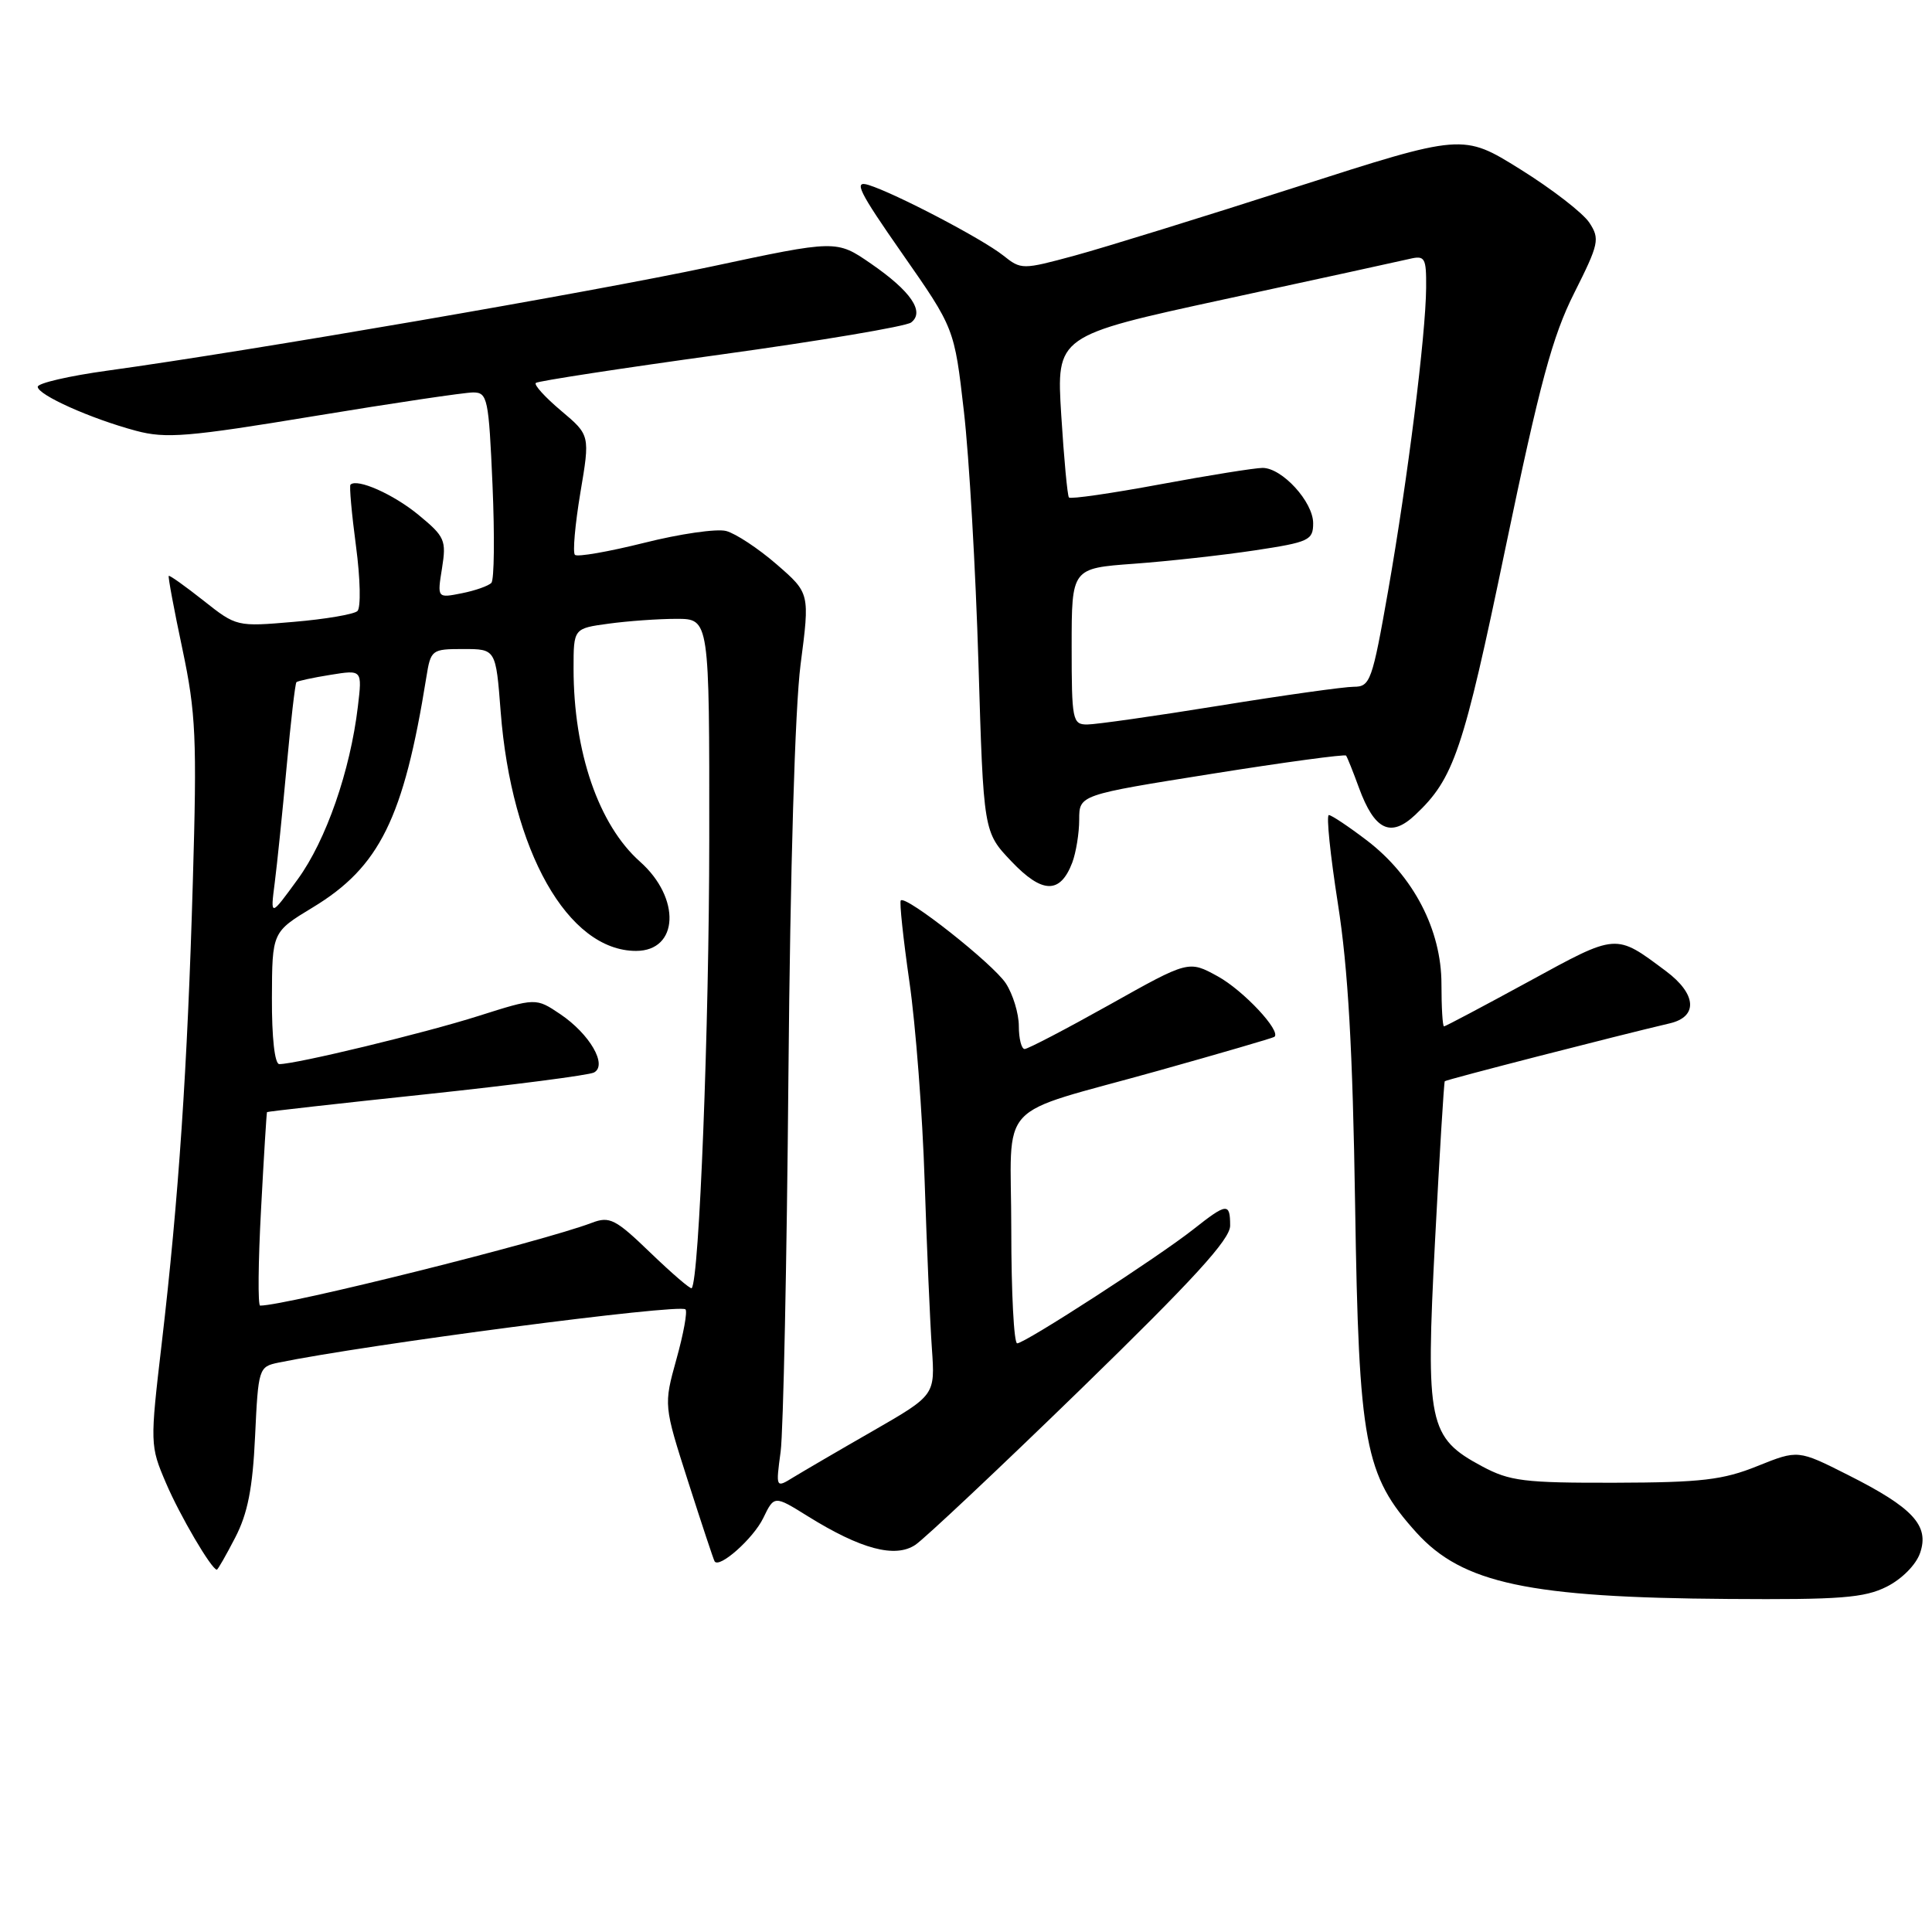 <?xml version="1.0" encoding="UTF-8" standalone="no"?>
<!DOCTYPE svg PUBLIC "-//W3C//DTD SVG 1.1//EN" "http://www.w3.org/Graphics/SVG/1.1/DTD/svg11.dtd" >
<svg xmlns="http://www.w3.org/2000/svg" xmlns:xlink="http://www.w3.org/1999/xlink" version="1.1" viewBox="0 0 256 256">
 <g >
 <path fill="currentColor"
d=" M 249.99 210.25 C 252.00 209.24 253.88 207.35 254.42 205.78 C 255.68 202.15 253.49 199.78 244.87 195.44 C 238.25 192.10 238.25 192.10 232.87 194.26 C 228.31 196.10 225.47 196.44 214.00 196.47 C 201.96 196.50 200.05 196.26 196.39 194.30 C 189.27 190.49 188.89 188.65 190.15 164.41 C 190.75 152.91 191.33 143.40 191.44 143.27 C 191.61 143.06 214.33 137.22 221.25 135.60 C 225.03 134.72 224.81 131.71 220.75 128.68 C 214.01 123.65 214.35 123.62 202.54 130.07 C 196.56 133.33 191.52 136.00 191.34 136.00 C 191.15 136.00 191.00 133.47 191.00 130.39 C 191.00 123.22 187.29 116.08 181.13 111.37 C 178.70 109.52 176.43 108.00 176.08 108.00 C 175.72 108.00 176.27 113.29 177.28 119.75 C 178.63 128.36 179.24 139.04 179.56 159.70 C 180.05 191.39 180.81 195.46 187.68 203.07 C 193.78 209.81 202.57 211.69 229.00 211.87 C 243.83 211.98 247.03 211.73 249.99 210.25 Z  M 31.16 203.75 C 32.82 200.55 33.48 197.22 33.80 190.30 C 34.22 181.32 34.29 181.10 36.87 180.56 C 48.57 178.15 90.05 172.72 90.83 173.50 C 91.11 173.77 90.57 176.74 89.63 180.10 C 87.94 186.20 87.94 186.20 91.19 196.35 C 92.98 201.93 94.55 206.67 94.69 206.89 C 95.32 207.86 99.82 203.86 101.13 201.16 C 102.59 198.14 102.59 198.14 107.04 200.91 C 114.07 205.28 118.61 206.49 121.29 204.70 C 122.50 203.89 132.39 194.59 143.25 184.03 C 158.14 169.54 163.00 164.23 163.00 162.41 C 163.00 159.34 162.57 159.38 158.14 162.88 C 153.50 166.55 135.81 178.00 134.78 178.00 C 134.35 178.00 134.00 171.24 134.00 162.98 C 134.00 145.35 131.52 148.03 153.50 141.87 C 161.75 139.56 168.66 137.54 168.86 137.39 C 169.82 136.65 164.76 131.24 161.36 129.37 C 157.50 127.25 157.50 127.25 147.02 133.13 C 141.25 136.36 136.19 139.00 135.77 139.00 C 135.35 139.00 135.00 137.63 135.00 135.96 C 135.00 134.30 134.22 131.75 133.28 130.30 C 131.58 127.71 120.06 118.61 119.36 119.31 C 119.16 119.50 119.68 124.35 120.50 130.08 C 121.33 135.81 122.24 147.70 122.52 156.50 C 122.81 165.30 123.24 175.28 123.48 178.68 C 123.91 184.86 123.91 184.86 115.71 189.58 C 111.19 192.17 106.44 194.95 105.14 195.74 C 102.79 197.19 102.79 197.19 103.44 192.34 C 103.79 189.68 104.26 167.25 104.47 142.50 C 104.71 115.09 105.34 93.81 106.08 88.05 C 107.31 78.60 107.31 78.60 102.91 74.78 C 100.48 72.67 97.47 70.69 96.22 70.36 C 94.97 70.03 90.07 70.74 85.35 71.93 C 80.62 73.11 76.49 73.83 76.18 73.52 C 75.87 73.21 76.20 69.51 76.90 65.30 C 78.19 57.66 78.19 57.66 74.34 54.42 C 72.23 52.64 70.72 50.98 71.00 50.74 C 71.28 50.49 82.30 48.80 95.50 46.98 C 108.70 45.16 120.05 43.25 120.73 42.73 C 122.57 41.32 120.70 38.58 115.40 34.93 C 110.83 31.78 110.83 31.78 94.16 35.34 C 78.08 38.76 33.29 46.48 14.25 49.11 C 9.16 49.81 5.00 50.77 5.00 51.25 C 5.00 52.33 12.04 55.48 18.02 57.08 C 21.97 58.14 24.90 57.90 41.60 55.14 C 52.08 53.41 61.58 52.00 62.69 52.00 C 64.60 52.00 64.76 52.78 65.26 64.25 C 65.55 70.99 65.49 76.83 65.11 77.23 C 64.74 77.63 62.97 78.26 61.19 78.61 C 57.93 79.26 57.93 79.26 58.57 75.29 C 59.16 71.59 58.95 71.10 55.46 68.23 C 52.14 65.49 47.32 63.35 46.44 64.22 C 46.27 64.40 46.60 68.06 47.17 72.36 C 47.75 76.70 47.83 80.53 47.36 80.97 C 46.89 81.40 43.09 82.05 38.92 82.40 C 31.38 83.05 31.33 83.04 26.96 79.58 C 24.54 77.67 22.47 76.19 22.36 76.31 C 22.25 76.42 23.06 80.78 24.17 86.00 C 25.96 94.49 26.11 97.78 25.55 116.89 C 24.84 141.51 23.67 158.85 21.43 178.00 C 19.87 191.32 19.88 191.57 21.99 196.50 C 23.82 200.80 28.03 207.97 28.73 207.99 C 28.86 208.00 29.95 206.09 31.16 203.75 Z  M 142.08 114.30 C 142.58 112.96 143.00 110.40 143.00 108.60 C 143.00 105.33 143.00 105.33 160.54 102.54 C 170.19 101.00 178.21 99.92 178.36 100.12 C 178.52 100.33 179.29 102.25 180.07 104.39 C 182.13 110.01 184.27 111.04 187.52 107.98 C 192.66 103.15 193.88 99.55 199.48 72.62 C 204.04 50.72 205.71 44.55 208.59 38.83 C 211.87 32.30 212.01 31.66 210.60 29.51 C 209.76 28.23 205.65 25.05 201.46 22.44 C 193.84 17.69 193.84 17.69 171.67 24.81 C 159.48 28.73 146.32 32.80 142.43 33.86 C 135.45 35.75 135.32 35.75 132.93 33.85 C 130.13 31.63 118.64 25.62 115.09 24.51 C 113.06 23.88 113.75 25.29 119.57 33.63 C 126.46 43.50 126.46 43.50 127.72 54.50 C 128.42 60.55 129.28 75.57 129.65 87.87 C 130.32 110.25 130.32 110.25 134.02 114.14 C 138.11 118.44 140.48 118.49 142.08 114.30 Z  M 34.59 160.25 C 34.96 153.24 35.32 147.44 35.38 147.36 C 35.45 147.28 44.95 146.21 56.50 144.99 C 68.05 143.76 78.04 142.47 78.71 142.11 C 80.53 141.14 78.15 137.02 74.24 134.38 C 71.01 132.21 71.01 132.21 63.40 134.62 C 56.27 136.89 39.25 141.00 37.01 141.00 C 36.40 141.00 36.01 137.50 36.03 132.25 C 36.06 123.50 36.06 123.50 41.44 120.24 C 50.30 114.88 53.49 108.43 56.49 89.75 C 57.08 86.09 57.19 86.00 61.40 86.00 C 65.70 86.00 65.70 86.00 66.34 94.28 C 67.76 112.75 75.25 126.00 84.28 126.00 C 89.94 126.00 90.25 119.01 84.80 114.17 C 79.32 109.30 76.00 99.65 76.00 88.59 C 76.00 83.27 76.00 83.27 80.64 82.64 C 83.19 82.29 87.24 82.00 89.64 82.00 C 94.00 82.00 94.00 82.00 93.98 111.25 C 93.97 136.00 92.65 169.69 91.65 170.69 C 91.49 170.85 89.04 168.74 86.20 166.01 C 81.55 161.52 80.78 161.13 78.42 162.03 C 71.84 164.53 37.92 173.00 34.47 173.00 C 34.16 173.00 34.21 167.26 34.59 160.25 Z  M 36.40 117.00 C 36.72 114.53 37.43 107.59 37.98 101.59 C 38.53 95.60 39.11 90.55 39.28 90.39 C 39.44 90.23 41.47 89.79 43.79 89.42 C 48.00 88.74 48.00 88.74 47.42 93.62 C 46.41 102.14 43.20 111.37 39.45 116.51 C 35.82 121.50 35.82 121.50 36.40 117.00 Z  M 142.00 85.65 C 142.00 75.30 142.00 75.30 150.25 74.70 C 154.79 74.37 161.99 73.57 166.25 72.93 C 173.46 71.84 174.00 71.59 174.00 69.33 C 174.00 66.50 169.89 62.00 167.30 62.00 C 166.31 62.00 160.22 62.97 153.76 64.17 C 147.30 65.37 141.85 66.16 141.64 65.92 C 141.44 65.69 140.98 60.77 140.62 54.99 C 139.97 44.49 139.97 44.49 162.23 39.66 C 174.48 37.01 185.51 34.60 186.75 34.31 C 188.82 33.82 189.00 34.13 188.97 38.14 C 188.92 44.42 186.53 63.47 183.94 78.25 C 181.83 90.25 181.56 91.00 179.39 91.00 C 178.12 91.00 170.12 92.12 161.60 93.50 C 153.08 94.88 145.18 96.00 144.05 96.00 C 142.11 96.00 142.00 95.42 142.00 85.65 Z "/>
</g>
</svg>